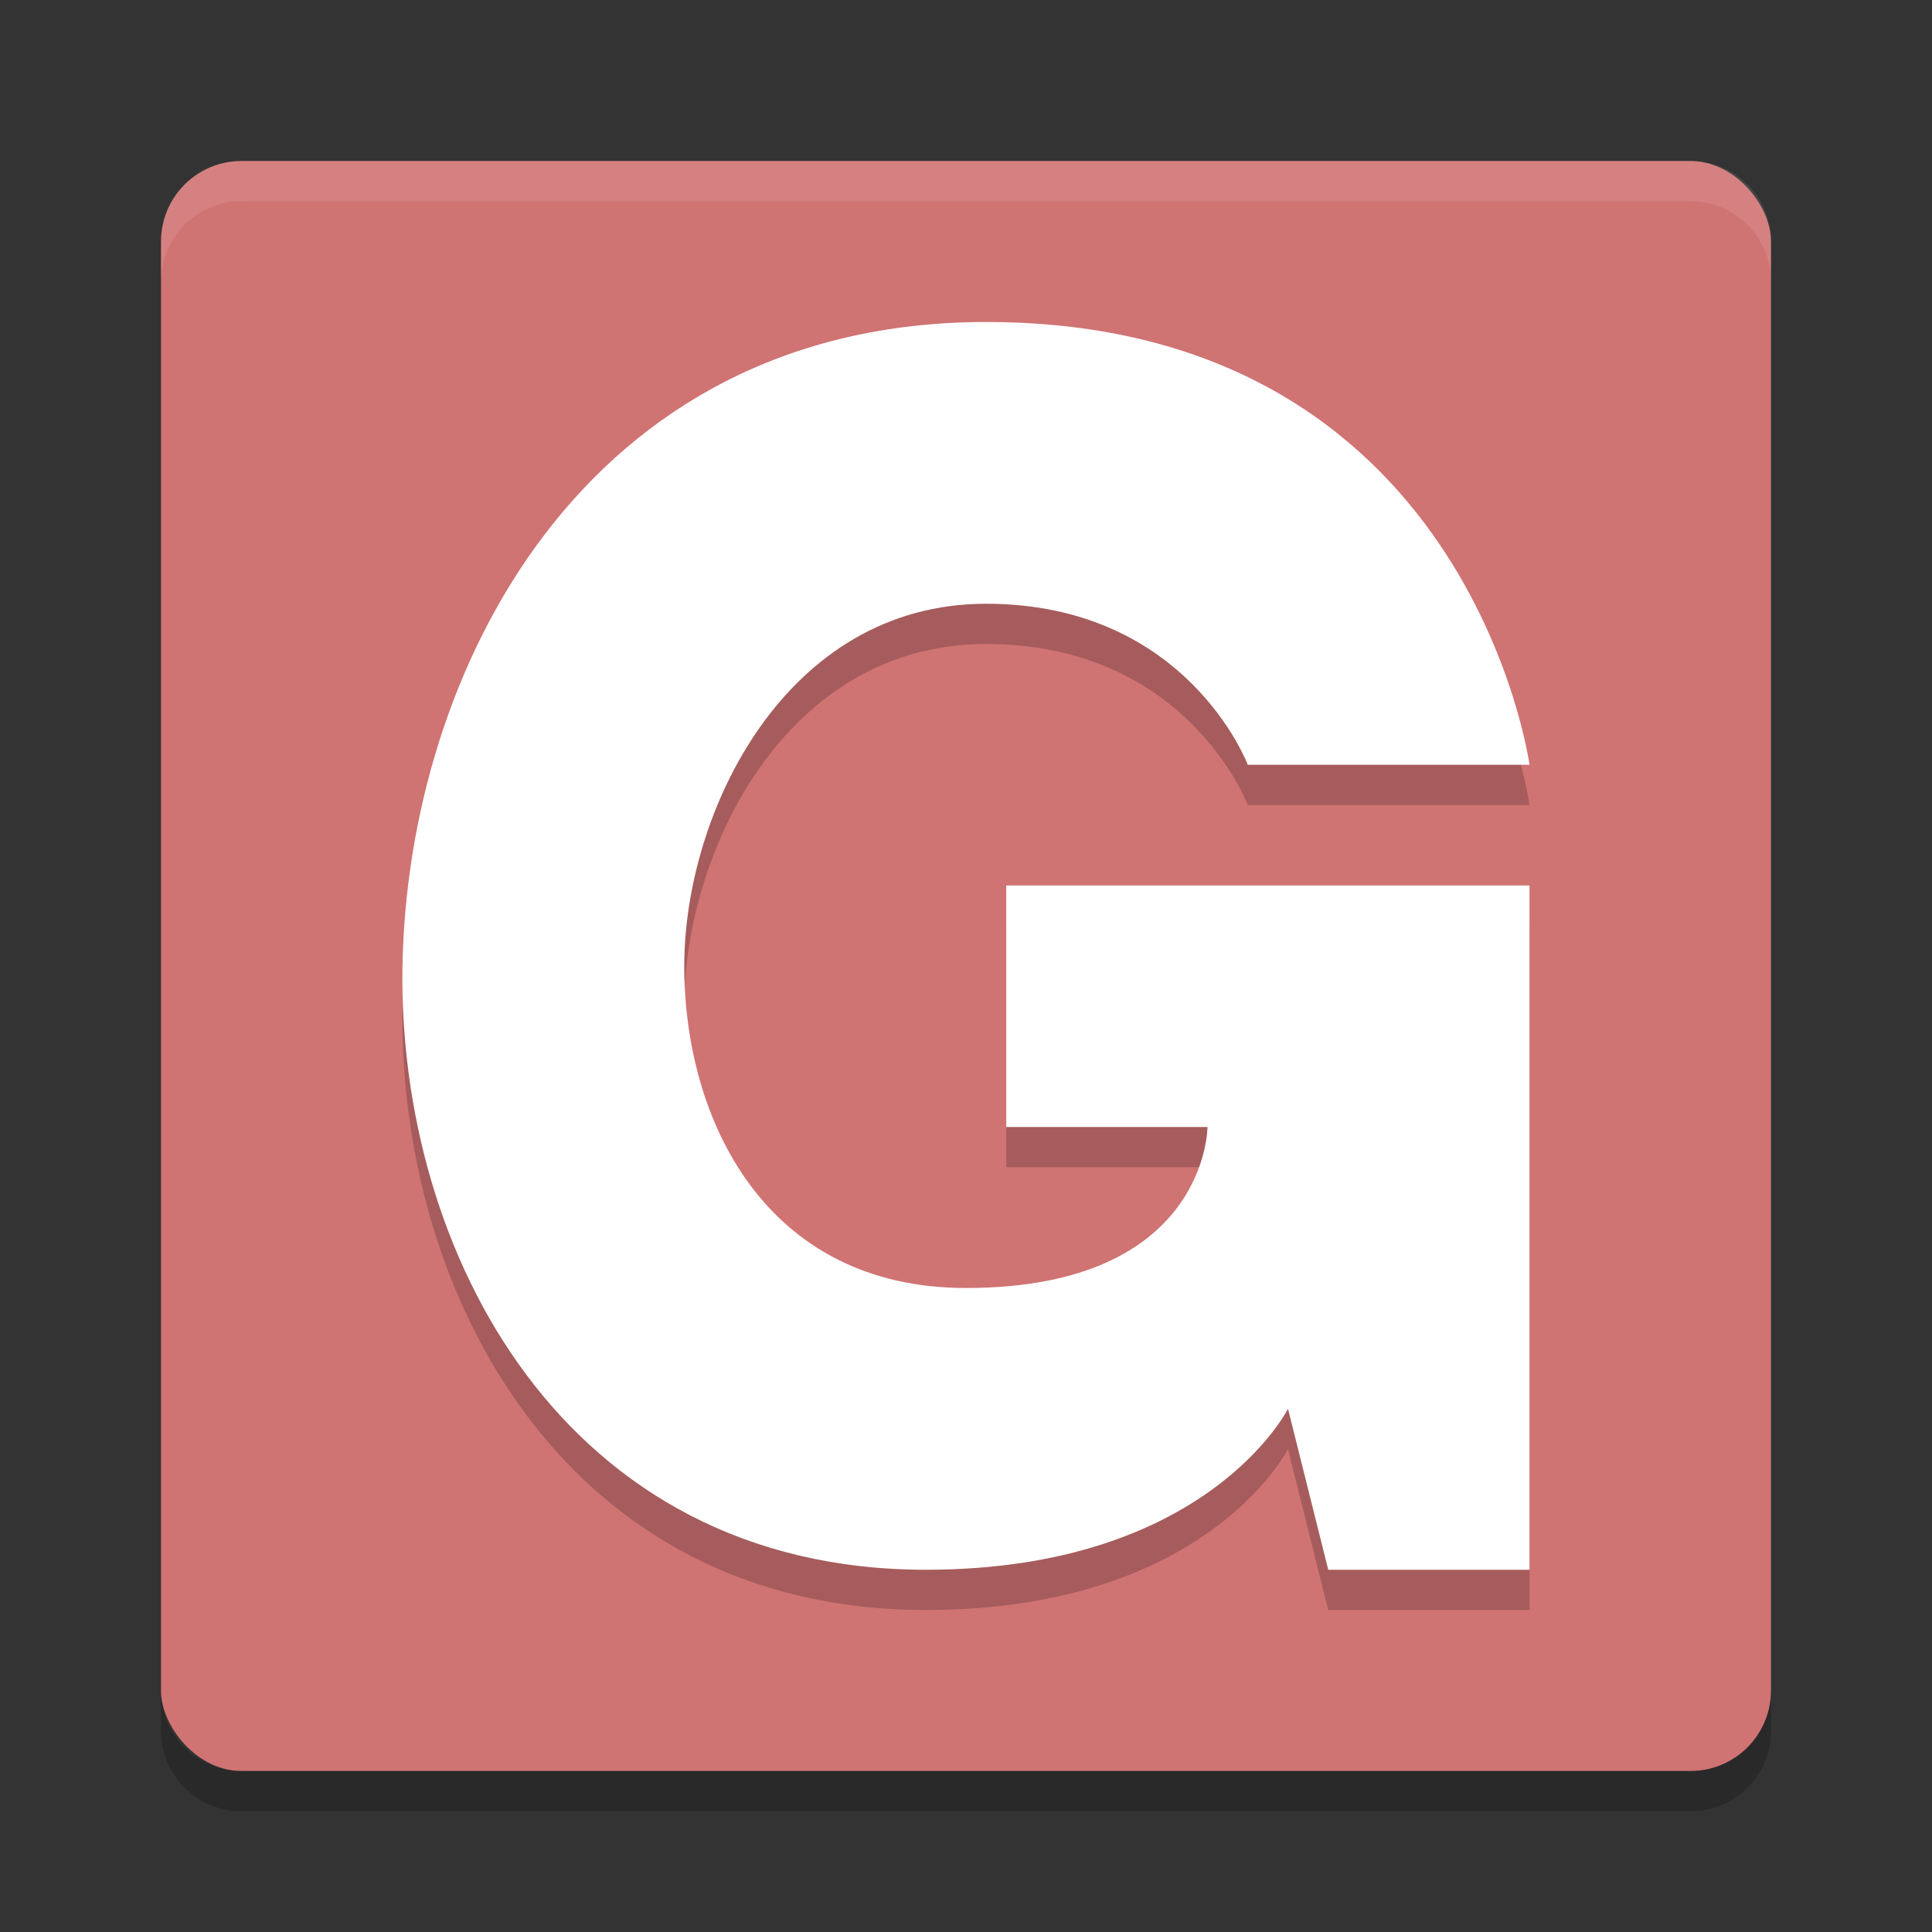 <?xml version="1.0" encoding="UTF-8" standalone="no"?>
<svg
   xmlns:dc="http://purl.org/dc/elements/1.1/"
   xmlns:cc="http://creativecommons.org/ns#"
   xmlns:rdf="http://www.w3.org/1999/02/22-rdf-syntax-ns#"
   xmlns:svg="http://www.w3.org/2000/svg"
   xmlns="http://www.w3.org/2000/svg"
   xmlns:sodipodi="http://sodipodi.sourceforge.net/DTD/sodipodi-0.dtd"
   xmlns:inkscape="http://www.inkscape.org/namespaces/inkscape"
   width="48"
   height="48"
   version="1"
   id="svg12"
   sodipodi:docname="gear-up.svg"
   inkscape:version="0.92.5 (2060ec1f9f, 2020-04-08)">
  <rect width="100%" height="100%" fill="#333333" stroke="none"/>
  <defs
     id="defs16" />
  <sodipodi:namedview
     pagecolor="#ffffff"
     bordercolor="#d98c8c"
     borderopacity="1"
     objecttolerance="10"
     gridtolerance="10"
     guidetolerance="10"
     inkscape:pageopacity="0"
     inkscape:pageshadow="2"
     inkscape:window-width="765"
     inkscape:window-height="480"
     id="namedview14"
     showgrid="false"
     inkscape:zoom="4.9166667"
     inkscape:cx="-2.9491525"
     inkscape:cy="24"
     inkscape:window-x="0"
     inkscape:window-y="28"
     inkscape:window-maximized="0"
     inkscape:current-layer="svg12" />
  <rect
     style="fill:#d07373;fill-opacity:1"
     width="40"
     height="40"
     x="4"
     y="4"
     rx="2"
     ry="2"
     id="rect2" />
  <path
     fill="#fff"
     style="opacity:0.1"
     d="m6 4c-1.108 0-2 0.892-2 2v1c0-1.108 0.892-2 2-2h36c1.108 0 2 0.892 2 2v-1c0-1.108-0.892-2-2-2h-36z"
     id="path4" />
  <path
     opacity=".2"
     d="m6 45c-1.108 0-2-0.892-2-2v-1c0 1.108 0.892 2 2 2h36c1.108 0 2-0.892 2-2v1c0 1.108-0.892 2-2 2h-36z"
     id="path6" />
  <path
     style="opacity:0.2"
     d="m 24.5,9 c -10,0 -14.375,8.691 -14.5,16 -0.122,7.086 4,15 13,15 7,0 9,-4 9,-4 l 1,4 h 5 V 23 H 25 v 6 h 5 c 0,0 0,4 -6,4 -5,0 -7,-4.199 -7,-8 0,-3.801 2.5,-9 7.5,-9 5,0 6.5,4 6.5,4 h 7 C 38,20 36.5,9 24.5,9 Z"
     id="path8" />
  <path
     style="fill:#ffffff;fill-opacity:1"
     d="m 24.5,8 c -10,0 -14.375,8.691 -14.5,16 -0.122,7.086 4,15 13,15 7,0 9,-4 9,-4 l 1,4 h 5 V 22 H 25 v 6 h 5 c 0,0 0,4 -6,4 -5,0 -7,-4.199 -7,-8 0,-3.801 2.5,-9 7.5,-9 5,0 6.5,4 6.5,4 h 7 C 38,19 36.5,8 24.5,8 Z"
     id="path10" />
</svg>
